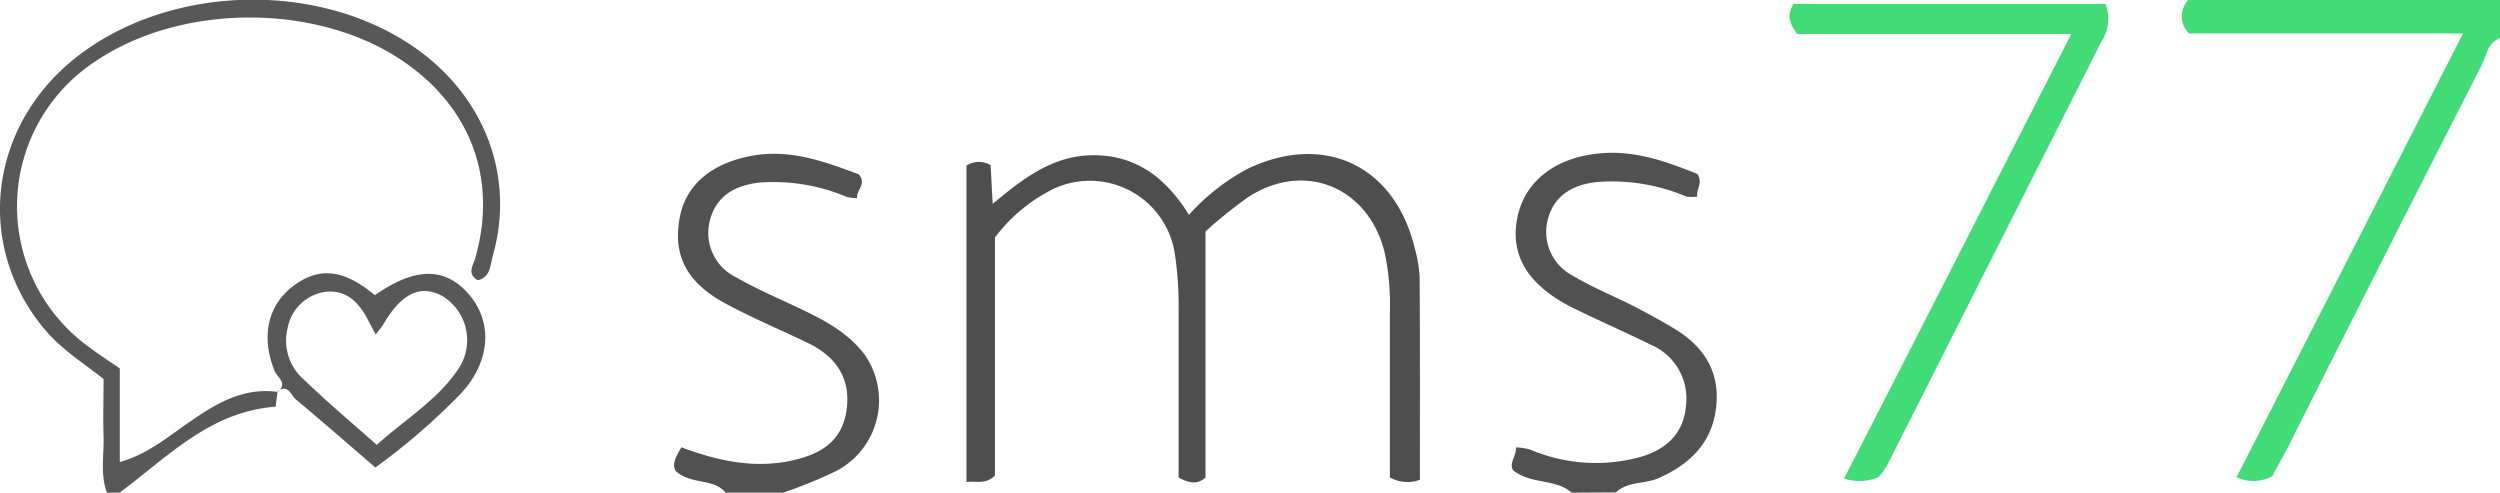 <svg xmlns="http://www.w3.org/2000/svg" viewBox="0 0 253.96 50.05"><defs><style>.cls-1{fill:#42dc77;}.cls-2{fill:#585858;}.cls-3{fill:#515151;}.cls-4{fill:#4e4e4e;}</style></defs><g id="Layer_2" data-name="Layer 2"><g id="Layer_1-2" data-name="Layer 1"><g id="_4nRMeh.tif" data-name="4nRMeh.tif"><path class="cls-1" d="M254,3.87c-1.32.43-1.4,1.77-1.9,2.74Q242.19,26,232.39,45.49c-.52,1-1.11,2-1.56,2.88a4,4,0,0,1-3.63.11c7.63-14.93,15.22-29.82,23-45.08H222.38A2.4,2.4,0,0,1,222.3,0H254Z"/><path class="cls-2" d="M10.87,50.05c-.71-1.86-.29-3.8-.35-5.71s0-3.83,0-5.84c-2-1.59-4.18-2.94-5.86-4.9C-2.52,25.22-1.28,13.11,7.52,6c9.53-7.68,25.11-8.08,35-.89,6.86,5,9.78,13,7.54,20.88-.27.95-.21,2.16-1.52,2.48-1.14-.68-.48-1.47-.26-2.25,2.28-8-.42-15.34-7.43-20.07C32.15.29,18.41.32,9.66,6.25a17.62,17.62,0,0,0-.75,28.91c1,.76,2.09,1.46,3.26,2.27v9.51c2.93-.84,5-2.66,7.23-4.18,2.69-1.85,5.37-3.41,8.79-2.95l0,0L28,41.31c-6.66.49-11,5.14-15.85,8.74Z"/><path class="cls-3" d="M73.73,50.05c-1.28-1.51-3.46-.77-5.07-2.18-.45-.72,0-1.49.56-2.43,3.64,1.36,7.26,2.15,11,1.39,2.87-.58,5.29-1.82,5.77-5.12s-1.08-5.52-4-6.91-5.64-2.53-8.35-4c-3.9-2.12-5.27-4.85-4.61-8.59.59-3.43,3.26-5.66,7.45-6.4,3.88-.68,7.35.63,10.76,1.9.84,1-.27,1.58-.17,2.42A4.81,4.81,0,0,1,86,20a19,19,0,0,0-8.75-1.46c-2.56.25-4.57,1.36-5.17,4a5,5,0,0,0,2.72,5.64c2.12,1.22,4.39,2.17,6.6,3.23,2.42,1.15,4.78,2.42,6.43,4.61A8.1,8.1,0,0,1,85,47.82a46.6,46.6,0,0,1-5.46,2.23Z"/><path class="cls-3" d="M159.67,50.05c-1.67-1.45-4.08-.81-5.94-2.26-.49-.71.29-1.39.28-2.34a6.4,6.4,0,0,1,1.41.21,17.06,17.06,0,0,0,11,.82c2.68-.72,4.59-2.29,4.85-5.26A5.94,5.94,0,0,0,167.65,35c-2.57-1.28-5.22-2.42-7.8-3.69-4.64-2.3-6.51-5.39-5.7-9.26s4.23-6.33,9.14-6.52c3.28-.12,6.28,1,9.13,2.14.6.92-.13,1.5,0,2.3a3.91,3.91,0,0,1-1.11,0,19.37,19.37,0,0,0-9.08-1.48c-2.42.27-4.35,1.31-5,3.81A5,5,0,0,0,159.76,28c1.91,1.15,4,2,6,3,1.52.78,3,1.58,4.47,2.48,3,1.85,4.53,4.46,4.09,8s-2.66,5.66-5.78,7.07c-1.42.64-3.15.31-4.39,1.47Z"/><path class="cls-4" d="M144.24,48.74a3.66,3.66,0,0,1-3.05-.24V31.75a25.65,25.65,0,0,0-.52-6.05c-1.61-6.67-8.1-9.4-13.86-5.69a48.51,48.51,0,0,0-4.35,3.5v25c-.79.72-1.65.59-2.73,0,0-5.6,0-11.25,0-16.89a36.71,36.71,0,0,0-.37-5.75,8.73,8.73,0,0,0-13-6.34,16.6,16.6,0,0,0-5.29,4.6V48.31c-1,.95-1.86.52-2.89.66V16.82a2.34,2.34,0,0,1,2.45-.05c.06,1.11.12,2.27.21,3.94,3.17-2.64,6.21-5,10.42-4.94s7.18,2.3,9.52,6.05a21.75,21.75,0,0,1,5.95-4.67c7.81-3.74,15-.31,17,8.12a13.18,13.18,0,0,1,.48,2.84C144.26,34.93,144.24,41.76,144.24,48.74Z"/><path class="cls-1" d="M182.56,3.45c-.89-1.24-1-2-.37-3.05h31.69a4.08,4.08,0,0,1-.39,3.78Q202.6,25.72,191.7,47.27a7.78,7.78,0,0,1-.86,1.19,4.9,4.9,0,0,1-3.51.15c7.7-15,15.3-29.92,23.08-45.16Z"/><path class="cls-2" d="M28.19,39.81c1.1-.84,0-1.46-.28-2.09-1.41-3.46-.75-6.66,1.86-8.65s5.14-1.74,8.31.92c4.1-2.87,7.15-2.89,9.58-.06s2.17,6.87-.9,10.11a66.16,66.16,0,0,1-8.63,7.45c-2.75-2.37-5.39-4.67-8.08-6.92-.51-.42-.8-1.66-1.89-.79Zm10-5.78c-.42-.78-.71-1.34-1-1.9-1-1.72-2.33-2.81-4.4-2.44a4.55,4.55,0,0,0-3.58,3.68,5.21,5.21,0,0,0,1.7,5.22c2.34,2.27,4.85,4.37,7.36,6.6,2.92-2.61,6.08-4.51,8.16-7.52A5.25,5.25,0,0,0,45,30.11c-2.26-1.26-4.21-.34-6.06,2.84C38.77,33.22,38.56,33.46,38.15,34Z"/></g></g></g></svg>